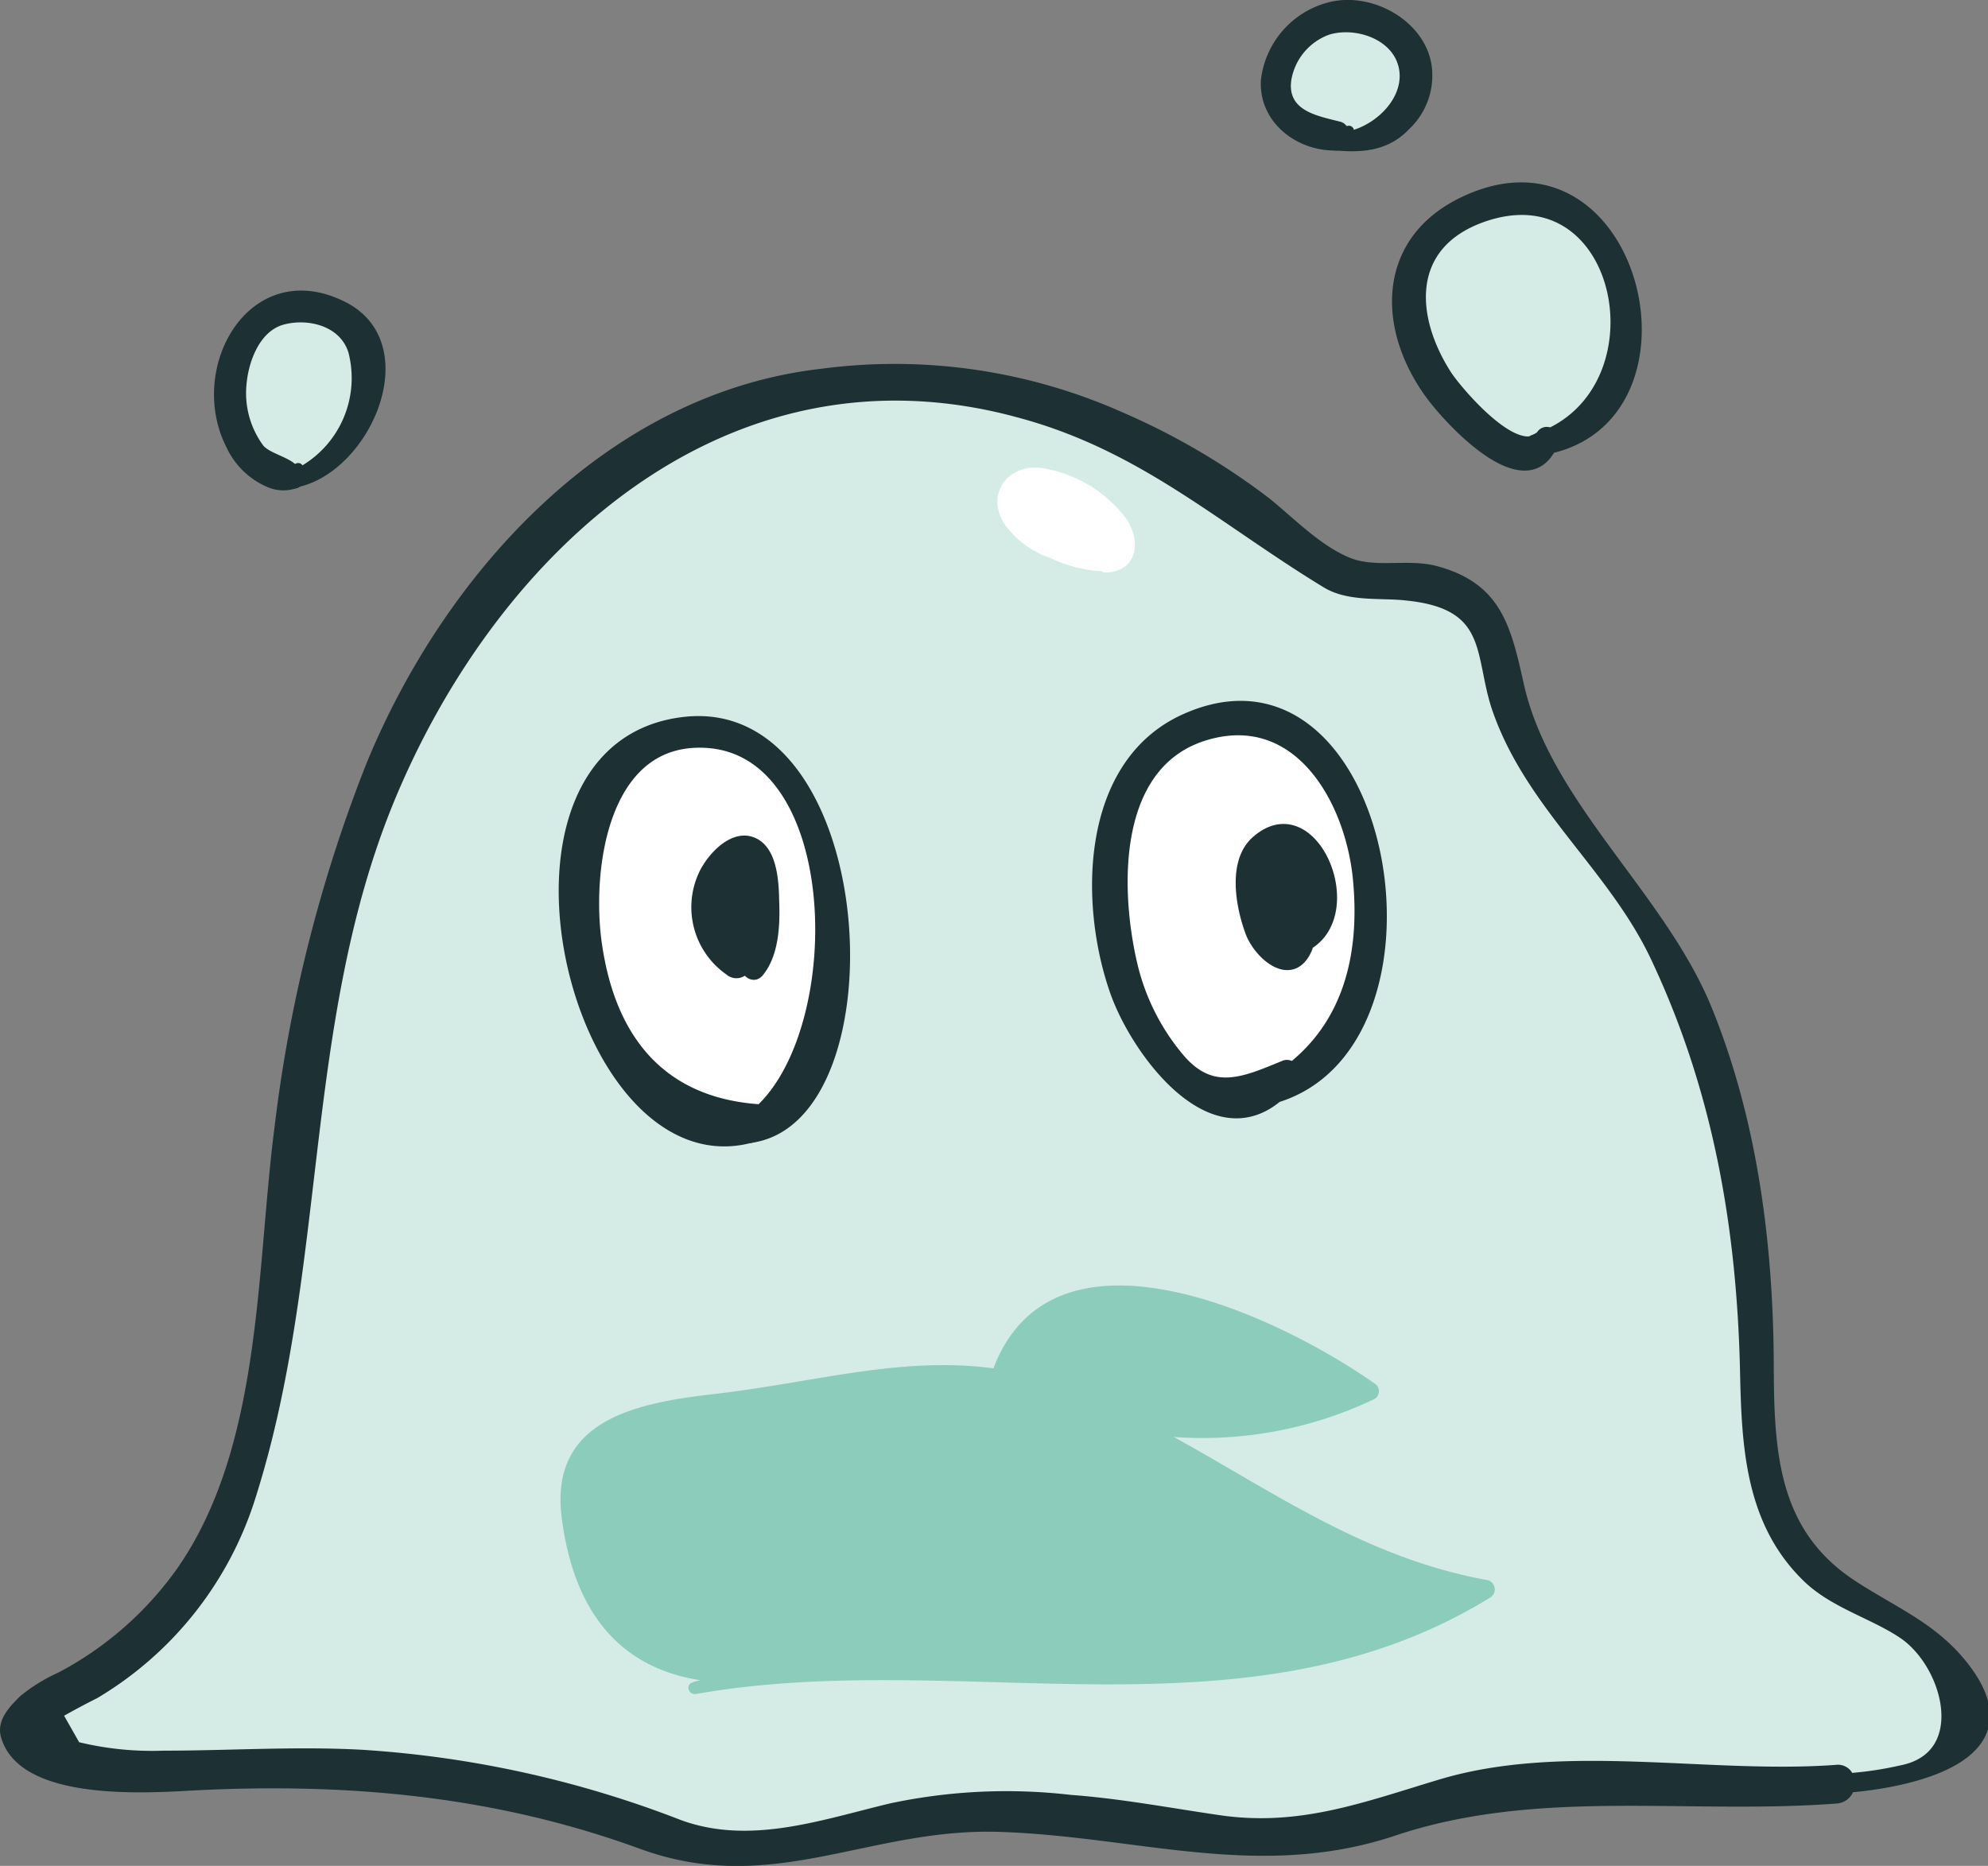 <svg xmlns="http://www.w3.org/2000/svg" viewBox="0 0 129 121.1"><rect x="0" y="0" width="129" height="121.1" fill="#808080" stroke="none"/><defs><style>.cls-1{fill:#1d3033;stroke:#1d3033;stroke-linecap:round;stroke-linejoin:round;stroke-width:.66px}.cls-2{fill:#d5ebe5}.cls-3{fill:#fff}.cls-4{fill:none}.cls-5{fill:#8cccba}</style></defs><g id="レイヤー_2" data-name="レイヤー 2"><g id="レイヤー_3" data-name="レイヤー 3"><path class="cls-1" d="M1.53 110.33c-.59.59-1.41 1.39-1.15 2.31 1.1 4 9.38 3.38 12.23 3.23 10-.51 19.6.36 29.06 3.82 8.44 3.07 14.61-1.39 23.15-1.13 9 .28 16.87 3.18 25.61.26 9.35-3.13 19.07-1.36 28.73-2.1a.92.92 0 0 0 .84-.72l-.82.07a.24.24 0 0 1-.28-.25c-7.13.66-14.28-.28-21.38.23-5.61.38-10.82 4.15-16.63 3.36-6.08-.85-12.1-2.13-18.38-1.77-4.51.25-8.54 2.12-12.9 2.56-5.4.57-10-3.15-15.17-4a96.18 96.18 0 0 0-19.76-1.41c-3.46.15-6.64.46-10-.44-6.25-1.66-2.33-3.54 1-5.28a18.76 18.76 0 0 0 8-8.3c3.72-7.18 4.16-15.64 5.06-23.54 1.79-16 5.46-32.27 17.66-43.8 10.27-9.72 25.07-11 37.57-4.79a46.74 46.74 0 0 1 9.39 6c3.51 3 3.51 3 7.89 3.1 7 .26 5.26 4.51 7.36 9.59 1.84 4.77 7 9.2 9.58 14.35a58.28 58.28 0 0 1 5.52 19.87c.74 5.15-.37 11.79 1.48 16.58 1.85 5.87 8.82 5.87 11.77 10.3 3.82 5.54-1.88 6.87-6.85 7.31a.71.71 0 0 1 0 .26c4.44-.41 11.82-2.18 7.25-7.92-1.94-2.44-4.43-3.44-7-5.1-5.18-3.29-5.56-8.36-5.59-14 0-7.92-1-16.07-4-23.45s-10.5-13.31-12.22-21.1c-.84-3.77-1.46-6.33-5.43-7.38-1.77-.46-3.85.15-5.56-.51-2-.77-3.77-2.62-5.39-3.93A45.07 45.07 0 0 0 72.56 27a36 36 0 0 0-19.22-2.74c-13.79 1.56-24.23 13.17-29.25 25.4a94.35 94.35 0 0 0-5.95 23.55c-1.2 9.28-.79 20.79-6.38 28.79a22.39 22.39 0 0 1-7.87 6.87 10.43 10.43 0 0 0-2.36 1.46z"/><path class="cls-2" d="M6.15 109.92A22.83 22.83 0 0 0 16.3 97c4.64-14.68 3-30.53 8.92-45C32 35.46 47.19 21.46 66.31 26.8c7.86 2.2 13 6.94 19.71 11 1.48.9 3.53.62 5.15.8 5.9.56 4.74 4 6 7.56 2.2 6.13 7.46 10.1 10.2 15.89 4 8.56 5.61 17.51 5.82 26.91.1 4.82.33 9.69 3.92 13.26 1.74 1.74 4.33 2.43 6.33 3.77 3 2 4.51 8-.12 8.87a22.93 22.93 0 0 1-3.39.51.74.74 0 0 0-.82-.54c-8.28.61-17.58-1.46-25.61.92-5 1.51-9.27 3.16-14.68 2.31-3.13-.46-6.26-1-9.41-1.28a35.91 35.91 0 0 0-11.61.54c-4.49 1.12-9.18 2.76-13.79 1.07a68.71 68.71 0 0 0-20.61-4.54c-4.31-.23-8.54.11-12.84.06a20.55 20.55 0 0 1-5.69-.59l-1.21-2.13c.85-.42 1.67-.86 2.49-1.27zm38.37-63c-14.18 1.38-7.38 30.09 4.15 27 9.33-1.32 7.97-28.21-4.15-27.05zM83 71.14c11.76-3.77 6.94-30.35-6.08-24.48-6.48 2.92-6.56 12-4.51 17.76 1.36 3.87 6.23 10.46 10.59 6.72z"/><path class="cls-1" d="M119.16 115.51a.29.29 0 0 0-.28.31c-7.13.66-14.28-.28-21.38.23-5.61.38-10.82 4.15-16.63 3.36-6.08-.85-12.1-2.13-18.38-1.77-4.51.25-8.54 2.12-12.9 2.56-5.4.57-10-3.15-15.17-4a96.18 96.18 0 0 0-19.76-1.41c-3.46.15-6.64.46-10-.44-6.25-1.66-2.33-3.54 1-5.28a18.76 18.76 0 0 0 8-8.3c3.72-7.18 4.16-15.64 5.06-23.54 1.79-16 5.46-32.27 17.66-43.8 10.27-9.72 25.07-11 37.57-4.79a46.74 46.74 0 0 1 9.39 6c3.51 3 3.51 3 7.89 3.1 7 .26 5.26 4.51 7.36 9.59 1.84 4.77 7 9.2 9.58 14.35a58.28 58.28 0 0 1 5.52 19.87c.74 5.15-.37 11.79 1.48 16.58 1.85 5.87 8.82 5.87 11.77 10.3 3.82 5.54-1.88 6.87-6.85 7.31a.7.7 0 0 0 0-.31zm4.21-.61c4.63-.9 3.1-6.85.12-8.87-2-1.34-4.59-2-6.33-3.77-3.59-3.57-3.82-8.44-3.92-13.26-.21-9.4-1.77-18.35-5.82-26.91-2.74-5.79-8-9.76-10.2-15.89-1.31-3.59-.15-7-6-7.56-1.62-.18-3.67.1-5.15-.8-6.74-4.1-11.85-8.84-19.71-11C47.19 21.46 32 35.46 25.22 52c-5.9 14.45-4.28 30.3-8.92 45a22.83 22.83 0 0 1-10.15 12.92c-.82.41-1.64.85-2.44 1.31l1.21 2.13a20.55 20.55 0 0 0 5.69.59c4.3 0 8.53-.29 12.84-.06a68.71 68.71 0 0 1 20.61 4.54c4.61 1.69 9.3 0 13.79-1.07a35.91 35.91 0 0 1 11.61-.54c3.15.23 6.28.82 9.41 1.28 5.41.85 9.64-.8 14.68-2.31 8-2.38 17.33-.31 25.61-.92a.74.74 0 0 1 .82.54 22.93 22.93 0 0 0 3.39-.51zM22.17 19.85C16.35 17 12.48 24 15 28.9a4.82 4.82 0 0 0 2.54 2.43 2.24 2.24 0 0 0 1.69 0 5.63 5.63 0 0 1-.92.1c-.36 0-.46-.59-.08-.67l.34-.07c-4.69-.7-4.82-11 1.23-10.64s4.38 9.18-.31 10.82a.55.55 0 0 1-.26.43c4.58-.97 8.01-9.02 2.94-11.45z"/><path class="cls-1" d="M17.09 28.92a5.75 5.75 0 0 1-1.07-4c.12-1.49.76-3.41 2.43-3.82s3.64.08 4.18 1.82a6.62 6.62 0 0 1-3.26 7.48.58.58 0 0 1 .1.36.44.44 0 0 1 0 .16c4.69-1.64 6.43-10.49.31-10.82s-5.94 9.9-1.25 10.62c.28-.11.54-.21.82-.34-.35-.66-1.8-.89-2.26-1.46z"/><path class="cls-2" d="M16 24.9a5.75 5.75 0 0 0 1.07 4c.46.57 1.9.8 2.28 1.46a6.62 6.62 0 0 0 3.26-7.48c-.54-1.74-2.62-2.23-4.18-1.82S16.14 23.41 16 24.9z"/><path class="cls-1" d="M19.45 30.9a.44.44 0 0 0 0-.16.58.58 0 0 0-.1-.36c-.28.13-.54.23-.82.34l-.34.07c-.38.08-.28.67.08.67a5.63 5.63 0 0 0 .92-.1.55.55 0 0 0 .26-.46z"/><path class="cls-3" d="M49.31 72c-6.15-.44-9.61-4.26-10.56-10.62-.74-4.84.31-13.74 7.23-13.2 8.87.76 9.13 18.47 3.33 23.82zm-1-9.28c0 .41.49.77.82.38 1-1.2 1.11-3.15 1-4.64 0-1.1-.1-3.15-1.28-3.74-1.38-.69-2.84 1-3.33 2.13A5 5 0 0 0 47.36 63a.66.66 0 0 0 1-.24z"/><path class="cls-1" d="M38.75 61.42c-.74-4.84.31-13.74 7.23-13.2 8.87.72 9.13 18.43 3.33 23.82a6.39 6.39 0 0 0 .64 0 .57.57 0 0 1 .39.18c6-5.62 4.23-28.53-7.39-24.22-9.38 3.48-5.63 25.29 5 25a4.85 4.85 0 0 0 1.36-1c-6.15-.4-9.61-4.22-10.56-10.58z"/><path class="cls-1" d="M48 73c-10.63.33-14.38-21.48-5-25 11.62-4.31 13.36 18.6 7.39 24.22a.59.59 0 0 1-.08 1 7.55 7.55 0 0 1-1.59.62c9.33-1.26 8-28.15-4.15-27-14.18 1.38-7.38 30.09 4.15 27a5.29 5.29 0 0 1-.56 0 .46.46 0 0 1-.23-.85s0 .01.07.01z"/><path class="cls-1" d="M47.36 63a5 5 0 0 1-1.74-6.15c.49-1.13 2-2.82 3.33-2.13 1.18.59 1.26 2.64 1.28 3.74.06 1.49 0 3.44-1 4.64-.33.39-.82 0-.82-.38a.66.66 0 0 1-1.05.28zm1-.39l.41.13c1.49-2.2 1.13-11.4-2.56-5.89a4.16 4.16 0 0 0 1.46 5.51l.67.23v.1c0 .02.05-.01.07-.04z"/><path class="cls-1" d="M48.41 62.53v.1l-.67-.23a4.16 4.16 0 0 1-1.46-5.51c3.69-5.51 4.05 3.69 2.56 5.89l-.41-.13a.43.43 0 0 0 .06-.21s-.05.06-.08.09zm.34-6.05c-.34-1.16-1-.64-1.56.07a3.41 3.41 0 0 0 .92 5.21.7.7 0 0 1 .36.61 9.5 9.5 0 0 0 .28-5.89z"/><path class="cls-1" d="M47.19 56.55a3.41 3.41 0 0 0 .92 5.21.7.7 0 0 1 .36.61 9.5 9.5 0 0 0 .28-5.89c-.34-1.16-.98-.64-1.56.07zM49.7 72.78A7.13 7.13 0 0 1 48 73h-.07a.46.46 0 0 0 .23.85 5.29 5.29 0 0 0 .56 0 7.55 7.55 0 0 0 1.59-.62.59.59 0 0 0 .08-1 4.34 4.34 0 0 1-.69.55zM48.39 62.63V62.65zM48.41 62.53v.1a.43.43 0 0 0 .06-.21s-.03.08-.06.11z"/><path class="cls-1" d="M48 73a7.13 7.13 0 0 0 1.75-.23 4.34 4.34 0 0 0 .64-.51.57.57 0 0 0-.39-.18 6.39 6.39 0 0 1-.64 0A4.85 4.85 0 0 1 48 73zM76.89 46.66c-6.48 2.92-6.56 12-4.51 17.76 1.39 3.87 6.26 10.46 10.59 6.72l-.51.15a.43.43 0 0 1-.52-.54c-8.74 4.13-14.2-18.53-5.48-23.07 12.22-6.3 16.84 16.67 7.46 22.43 0 0 0 .06-.06.08a7.39 7.39 0 0 1-.89 1c11.76-3.82 6.94-30.4-6.08-24.53z"/><path class="cls-3" d="M88.14 57.27c.42 4.82-.71 9.15-4.3 12a.44.44 0 0 0-.54-.1c-2.46 1-4.56 2-6.66-.36a14.59 14.59 0 0 1-3.21-6.46c-1.1-4.9-1.23-12.9 4.82-14.69s9.46 4.34 9.89 9.61zm-3.3 4.2v-.1c3.62-2.21.29-10-3.35-6.77-1.54 1.36-1 4.28-.34 6 .64 1.4 2.74 3.16 3.69.87z"/><path class="cls-1" d="M73.43 62.4c-1.1-4.9-1.23-12.9 4.82-14.69s9.46 4.31 9.89 9.56c.42 4.82-.71 9.15-4.3 12a.82.82 0 0 1 .08.79c9.38-5.76 4.76-28.73-7.46-22.43-8.72 4.54-3.26 27.2 5.48 23.07a.26.26 0 0 1 .18-.25 11.33 11.33 0 0 0 1.72-1.18.44.44 0 0 0-.54-.1c-2.46 1-4.56 2-6.66-.36a14.59 14.59 0 0 1-3.21-6.41z"/><path class="cls-1" d="M81.51 54.58c-1.54 1.36-1 4.28-.34 6 .62 1.51 2.72 3.23 3.67.94v-.1a4.48 4.48 0 0 1-.58.29.31.31 0 0 1-.19 0C81.74 63 80.25 56.43 82 55c3.13-2.41 5.28 3.64 2.72 5.92a.34.34 0 0 1 .17.39c3.59-2.17.26-9.96-3.38-6.73z"/><path class="cls-1" d="M82 55c-1.72 1.39-.23 7.92 2.1 6.62a.41.41 0 0 1-.18-.59c-1 0-1.41-.77-1.69-1.77s-.72-2.92.13-3.7c1.3-1.2 2.48.19 2.77 1.52A4 4 0 0 1 83.92 61a1.52 1.52 0 0 0 .54-.11.34.34 0 0 1 .2 0c2.59-2.21.44-8.26-2.66-5.89zM81.94 70.75a.43.43 0 0 0 .52.54l.51-.15a7.39 7.39 0 0 0 .89-1l.06-.08a.82.82 0 0 0-.08-.79 11.33 11.33 0 0 1-1.72 1.18.26.26 0 0 0-.18.3z"/><path class="cls-1" d="M82.33 55.6c-.85.78-.39 2.77-.13 3.7s.74 1.79 1.69 1.77a4 4 0 0 0 1.18-3.92c-.26-1.36-1.44-2.75-2.74-1.55zM82.15 5.21c-.15 2.51 2.13 4.26 4.51 4.23a.45.45 0 0 1-.1-.82c-7.44-.87-2-10.25 3.51-6.59 3.48 2.41 1.05 6.82-2.64 7a.8.8 0 0 1-.67.41h-.08a.1.1 0 0 0 .08 0c1.67.15 3.23 0 4.44-1.29a4.45 4.45 0 0 0 1.38-3.79C92.22 1.6 88.89-.25 86.22.49a5.57 5.57 0 0 0-4.07 4.72z"/><path class="cls-1" d="M87 7.9c-1.47-.38-3.46-.69-3.18-2.69a3.81 3.81 0 0 1 2.46-2.95c1.64-.53 4.13.18 4.54 2.11s-1.41 3.74-3.26 4.15a1.22 1.22 0 0 1-.1.51c3.69-.18 6.12-4.59 2.64-7-5.46-3.66-10.95 5.72-3.51 6.59a.32.32 0 0 1 .18 0 3.64 3.64 0 0 0 .74-.07.7.7 0 0 0-.51-.65z"/><path class="cls-2" d="M83.79 5.21c-.28 2 1.71 2.31 3.18 2.69a.7.7 0 0 1 .53.62c1.85-.41 3.69-2.26 3.26-4.15s-2.9-2.64-4.54-2.11a3.81 3.81 0 0 0-2.43 2.95z"/><path class="cls-1" d="M83.89 61.07a.41.41 0 0 0 .18.59 2.11 2.11 0 0 0 .47-.36h-.39a3.54 3.54 0 0 0 .49-.34.34.34 0 0 0-.2 0 1.52 1.52 0 0 1-.54.11z"/><path class="cls-1" d="M84.09 61.66a.31.31 0 0 0 .19 0 4.48 4.48 0 0 0 .58-.29.34.34 0 0 0-.17-.39 3.54 3.54 0 0 1-.49.34h.39a2.11 2.11 0 0 1-.5.34zM86.58 8.62a.45.45 0 0 0 .1.82h.1a.8.8 0 0 0 .65-.44 1.22 1.22 0 0 0 .1-.51 3.64 3.64 0 0 1-.74.07.32.32 0 0 0-.21.06zM94.94 13.11c-5.26 2.53-5.31 8.12-2.13 12.48 1.18 1.62 6 6.92 7.82 3.49-.28.07-.59.12-.9.18h-.15C96 30.46 85.17 17.46 96 13.44c9.87-3.87 13.33 12.2 4.85 15.15a.38.38 0 0 1 0 .18l-.15.31c10.03-2.41 5.3-21.3-5.76-15.97z"/><path class="cls-2" d="M96.14 14.11c-4.94 1.79-4.69 6.46-2.25 10.25.61.92 3.71 4.67 5.51 4.26a.16.16 0 0 1 .1-.05s.1 0 .13-.05a.35.35 0 0 0 .13-.08.7.7 0 0 0 .21-.21.4.4 0 0 1 .54-.1c7.49-3.56 4.63-17.25-4.37-14.02z"/><path class="cls-1" d="M93.89 24.36c-2.44-3.79-2.69-8.46 2.25-10.25 9-3.23 11.9 10.46 4.44 14a.67.67 0 0 1 .23.49c8.48-2.95 5-19-4.85-15.15-10.79 4 0 17 3.62 15.82a.37.37 0 0 1-.18-.64c-1.8.37-4.9-3.35-5.51-4.27z"/><path class="cls-1" d="M100.19 28.77a3.68 3.68 0 0 0 .59-.18.67.67 0 0 0-.23-.49 2.13 2.13 0 0 1-.75.31.35.35 0 0 1-.13.08.46.46 0 0 1-.23.1.37.37 0 0 0 .18.64 1 1 0 0 0 .57-.46z"/><path class="cls-1" d="M99.55 28.54a.16.16 0 0 0-.1.05.46.46 0 0 0 .23-.1s-.08.02-.13.05zM99.58 29.26h.15c.31-.06.62-.11.9-.18l.15-.31a.38.38 0 0 0 0-.18 3.68 3.68 0 0 1-.59.18 1 1 0 0 1-.61.49zM99.83 28.41a2.13 2.13 0 0 0 .75-.31.4.4 0 0 0-.54.1.7.7 0 0 1-.21.21zM118.88 115.82h.28c.28 0 .57-.05.87-.05a.7.7 0 0 0 0-.31l-.82.08a.29.29 0 0 0-.33.28z"/><path class="cls-1" d="M119.16 115.79h-.28a.24.24 0 0 0 .28.25l.84-.04a.71.71 0 0 0 0-.26c-.27 0-.56.03-.84.05z"/><path class="cls-3" d="M71.67 37c5.52-1.84-5.52-8.83-6.26-4.78-.37 3.31 6.26 4 6.63 4"/><path class="cls-4" d="M71.67 37c5.52-1.84-5.52-8.83-6.26-4.78-.37 3.31 6.26 4 6.63 4"/><path class="cls-3" d="M71.54 36.86c.5-.4 1.15-.79 1.15-1.5s-.69-1.27-1.09-1.67a7.5 7.5 0 0 0-4.38-2.1c-.6 0-1.13.17-1.16.84-.06 1 1.08 1.65 1.9 2a12.65 12.65 0 0 0 2.78.73 9 9 0 0 1 1 .16 1 1 0 0 1 .54.42c.28.48 0 .05-.14 0a.54.54 0 0 1 0 1c-.21.07.09 0 .14-.11a.9.9 0 0 1-.79.45 9.1 9.1 0 0 1-3.3-.85A6.11 6.11 0 0 1 65.17 34c-1.24-2 .27-3.88 2.39-3.63A8.49 8.49 0 0 1 73 33.56c1.1 1.47.87 3.57-1.33 3.6-.15 0-.26-.2-.13-.3z"/><path class="cls-5" d="M45.06 109.54c17.11-4.28 35.29 4.27 51.33-6.42-20.32-3.21-23.52-19.25-46-12.83-6.42 2.13-16-1.07-12.83 11.76 2.13 5.35 5.34 7.49 12.83 6.41"/><path class="cls-4" d="M45.06 109.54c17.11-4.28 35.29 4.27 51.33-6.42-20.32-3.21-23.52-19.25-46-12.83-6.42 2.13-16-1.07-12.83 11.76 2.13 5.35 5.34 7.49 12.83 6.41"/><path class="cls-5" d="M45 109.16c11.58-3.08 23.71-.28 35.49-1.22a36.66 36.66 0 0 0 11.76-3.13c4.63-2-.41-2-2.67-2.77A49.76 49.76 0 0 1 79 96.75c-9.47-5.81-17.1-8.84-28.39-5.88-3.15.83-6.43.87-9.58 1.7-5.28 1.4-3.46 8.57-1.65 11.8 2.33 4.13 7.06 3.92 11.07 3.51.75-.07.73 1.08 0 1.17-8 1-12.95-2.34-14-10.55-.81-6.3 4.75-7.42 9.67-8 8.88-1 15.7-3.73 24.44 0 9.13 3.86 15.9 10.23 26 12.06a.62.62 0 0 1 .14 1.12c-15.77 9.72-34.26 3.22-51.53 6.26-.5.09-.71-.62-.22-.75z"/><path class="cls-5" d="M72.87 92.42a27 27 0 0 0 16-2.13c-7.49-5.35-22.46-11.77-24.6 1.07"/><path class="cls-4" d="M72.87 92.42a27 27 0 0 0 16-2.13c-7.49-5.35-22.46-11.77-24.6 1.07"/><path class="cls-5" d="M72.87 92.08a32.68 32.68 0 0 0 13.36-1.3c2.78-.87.71-1.13-.85-2.06a40.87 40.87 0 0 0-3.72-1.92c-6.66-3.11-14.78-4.06-16.85 4.69-.15.66-1.12.38-1-.27C66.24 77.78 82 84.76 89.2 89.79a.59.59 0 0 1 0 1 25.85 25.85 0 0 1-16.42 2 .34.34 0 0 1 .09-.67z"/></g></g></svg>
